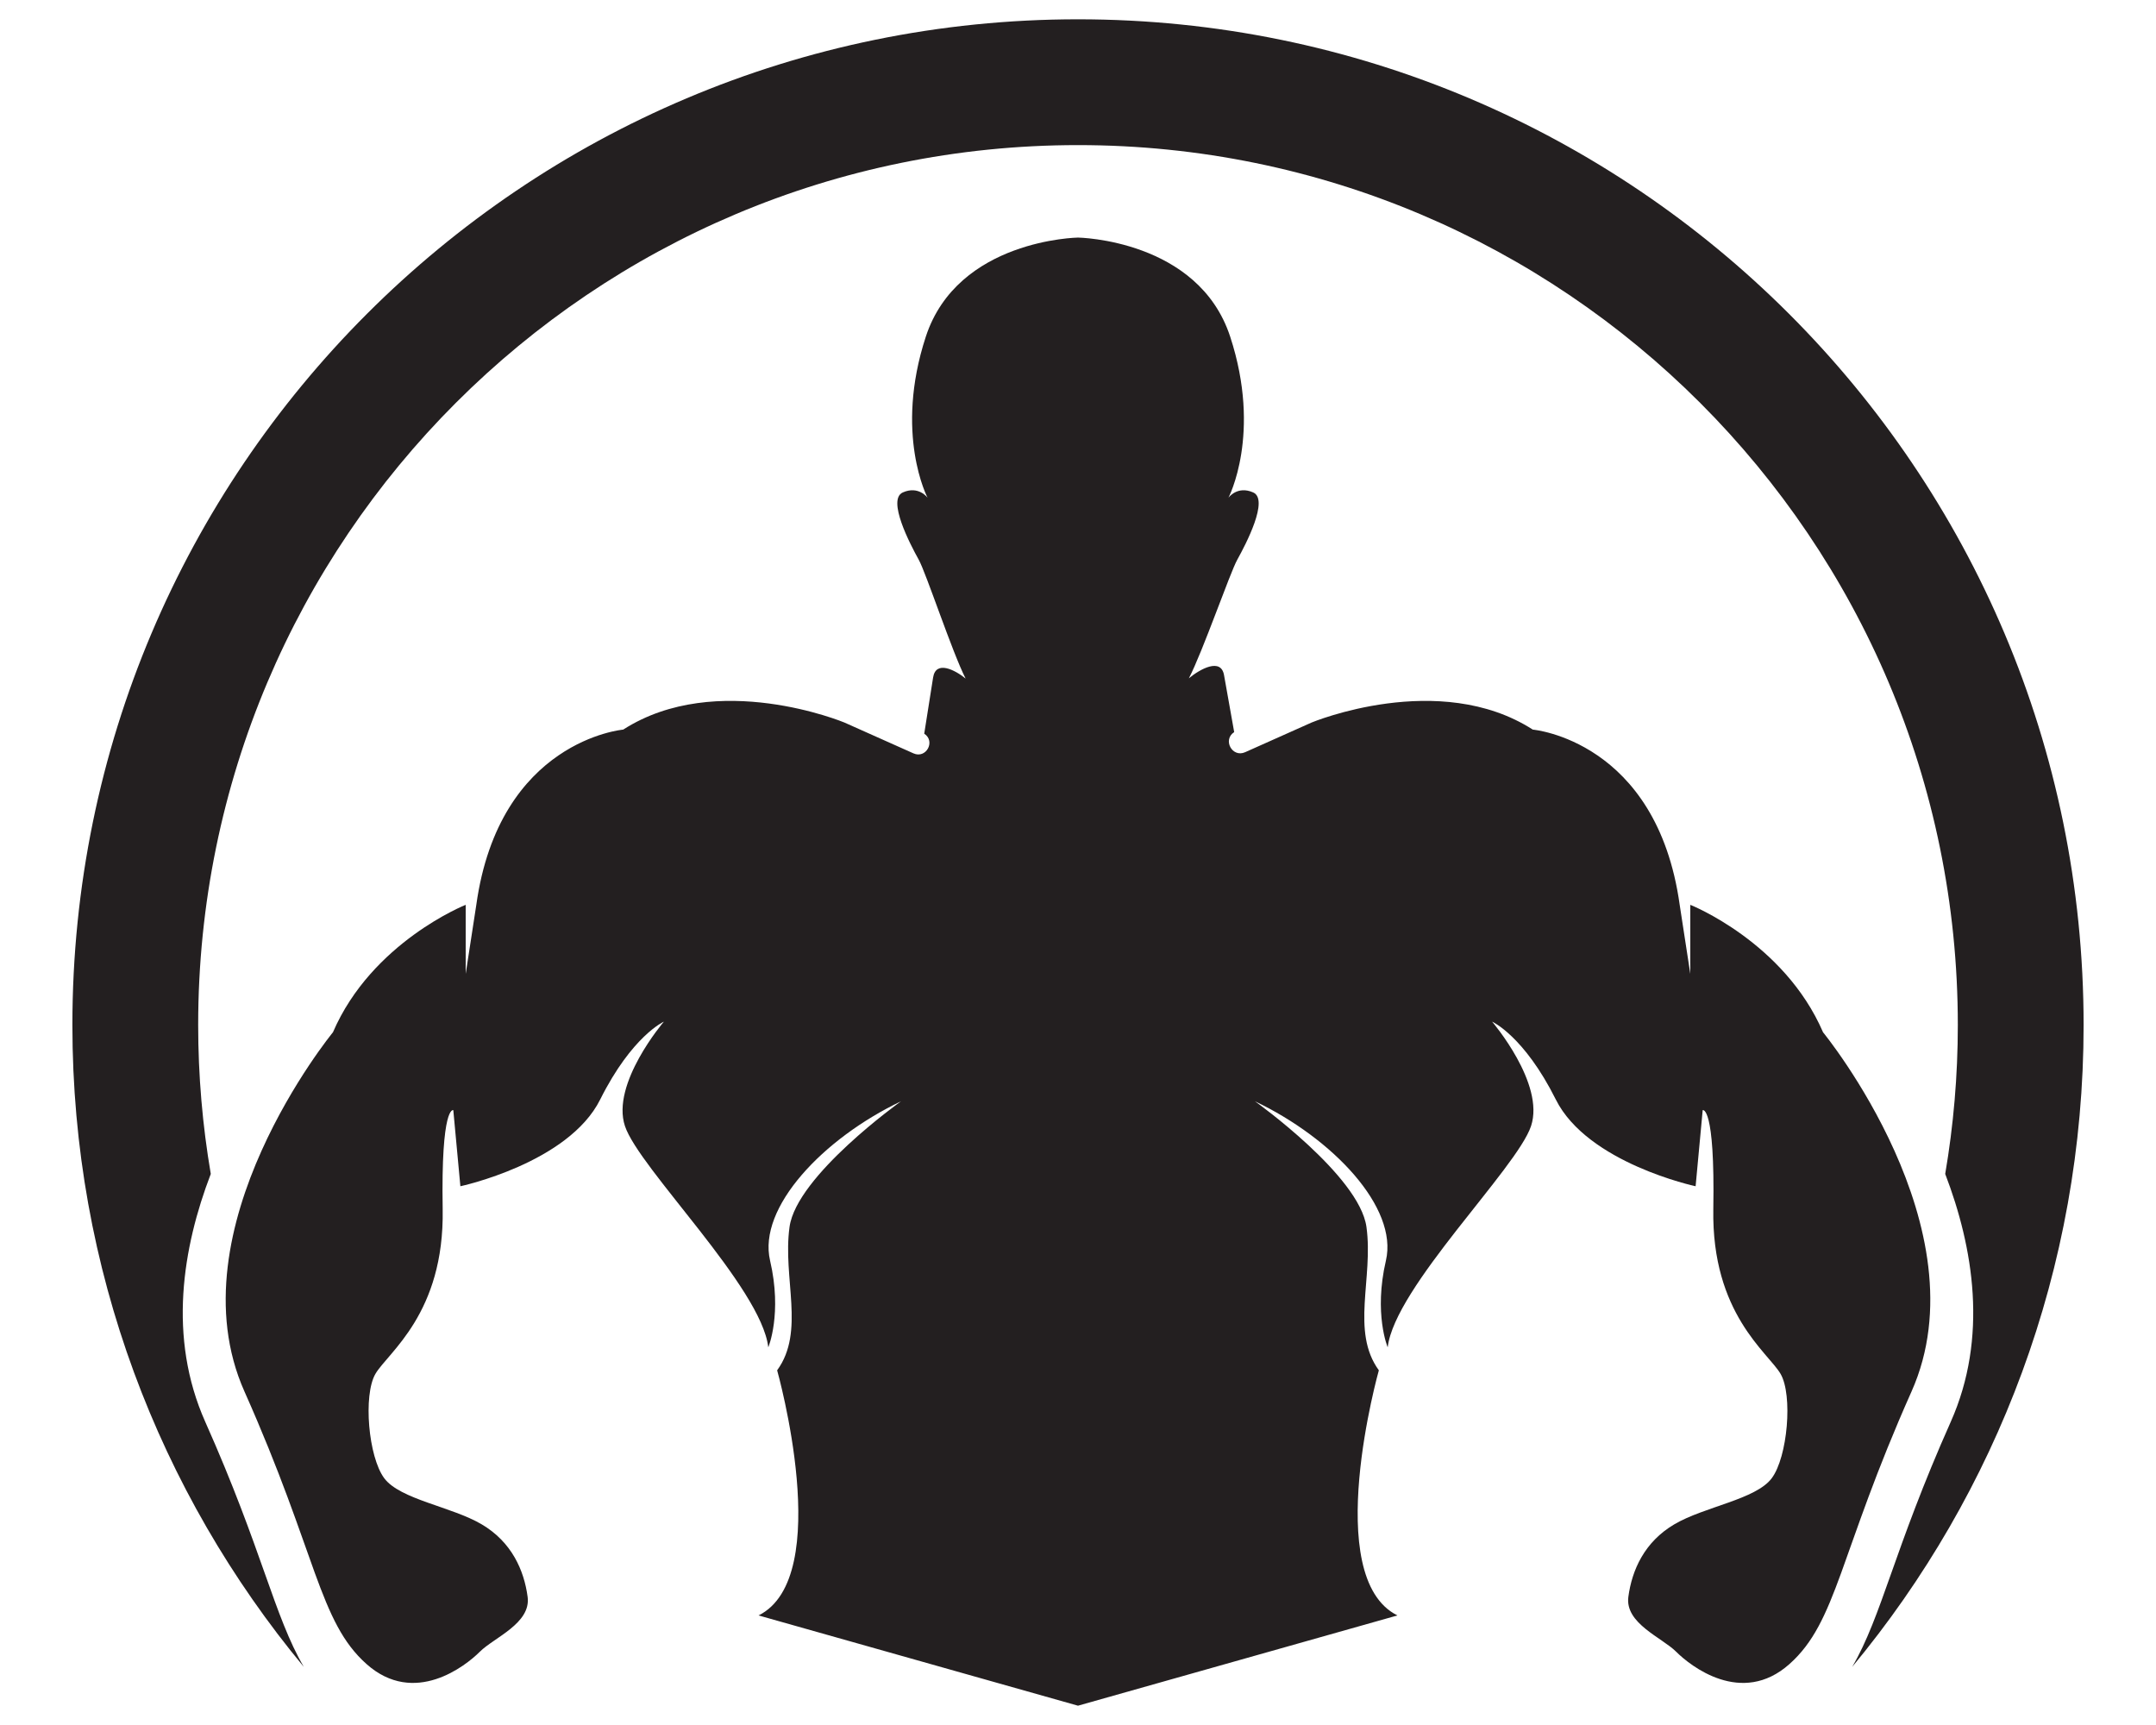 <?xml version="1.0" encoding="utf-8"?>
<!-- Generator: Adobe Illustrator 16.0.3, SVG Export Plug-In . SVG Version: 6.00 Build 0)  -->
<!DOCTYPE svg PUBLIC "-//W3C//DTD SVG 1.1//EN" "http://www.w3.org/Graphics/SVG/1.1/DTD/svg11.dtd">
<svg version="1.1" id="Layer_2" xmlns="http://www.w3.org/2000/svg" xmlns:xlink="http://www.w3.org/1999/xlink" x="0px" y="0px"
	 width="1000px" height="800px" viewBox="0 0 1000 800" enable-background="new 0 0 1000 800" xml:space="preserve">

	<path id="XMLID_141_" fill="#231F20" d="M877.148,729.773c-6.25,17.645-11.205,31.596-18.054,43.26
		c67.022-80.767,107.329-184.502,107.329-297.657C966.424,217.777,757.597,8.952,500,8.952
		c-257.599,0-466.424,208.825-466.424,466.424c0,113.155,40.306,216.893,107.33,297.659c-6.849-11.664-11.806-25.619-18.059-43.266
		c-6.418-18.113-14.405-40.656-27.635-70.341c-17.487-39.235-10.495-80.923,2.551-115.003c-3.826-22.449-5.846-45.512-5.846-69.05
		C91.918,249.998,274.622,67.294,500,67.294c225.377,0,408.081,182.704,408.081,408.082c0,23.538-2.021,46.603-5.848,69.052
		c13.048,34.08,20.036,75.768,2.553,115.001C891.555,689.117,883.567,711.66,877.148,729.773z"/>
	<path id="XMLID_561_" fill="#231F20" d="M845.563,478.728C827.505,436.865,784,419.631,784,419.631v32.012l-4.924-32.012
		c-10.671-76.337-68.127-81.262-68.127-81.262c-43.503-27.908-102.602-3.284-102.602-3.284l-30.822,13.76
		c-5.989,2.674-10.575-5.735-5.085-9.323l0,0l-4.713-26.458c-1.442-8.106-11.015-2.857-16.31,1.514
		c6.446-12.351,19.027-48.838,22.455-55.007c4.104-7.387,14.776-27.908,7.387-31.191c-7.387-3.283-11.49,2.463-11.49,2.463
		s15.595-29.55,0.82-74.695C555.815,111.003,500,110.182,500,110.182s-55.817,0.821-70.592,45.965
		c-14.773,45.145,0.821,74.695,0.821,74.695s-4.104-5.746-11.49-2.463c-7.389,3.283,3.282,23.804,7.387,31.191
		c3.438,6.188,15.508,42.876,21.752,55.12c-4.988-4.033-13.804-8.597-15.084-0.484l-4.113,26.049
		c5.38,3.516,0.886,11.756-4.983,9.136l-32.046-14.306c0,0-59.098-24.625-102.602,3.284c0,0-57.456,4.925-68.128,81.262
		l-4.925,32.012v-32.012c0,0-43.503,17.234-61.562,59.097c0,0-74.693,91.11-41.04,166.626
		c33.653,75.515,34.475,106.706,56.637,126.406c22.162,19.699,45.965,0.82,52.53-5.746c6.568-6.566,23.806-13.134,22.163-25.445
		c-1.641-12.313-7.388-25.444-21.341-33.654c-13.953-8.207-37.759-11.49-45.146-21.341c-7.388-9.851-9.85-38.578-4.103-48.427
		c5.745-9.852,32.011-27.91,31.189-76.336c-0.82-48.429,4.926-45.966,4.926-45.966l3.283,35.295c0,0,50.07-10.671,64.845-40.222
		c14.774-29.548,29.549-36.115,29.549-36.115s-24.624,28.729-18.059,48.43c6.566,19.697,63.202,74.693,66.486,102.602
		c0,0,6.566-15.598,0.821-40.222c-5.746-24.622,24.625-56.636,60.74-73.871c0,0-48.428,34.473-51.711,58.276
		c-3.284,23.805,7.387,48.429-5.747,66.486c0,0,27.047,95.924-8.618,113.683L500,791.048l148.156-41.861
		c-35.664-17.759-8.617-113.683-8.617-113.683c-13.134-18.058-2.463-42.682-5.747-66.486c-3.283-23.804-51.712-58.276-51.712-58.276
		c36.117,17.235,66.486,49.249,60.74,73.871c-5.744,24.624,0.82,40.222,0.82,40.222c3.285-27.908,59.921-82.904,66.488-102.602
		c6.566-19.701-18.058-48.43-18.058-48.43s14.774,6.567,29.548,36.115c14.774,29.551,64.844,40.222,64.844,40.222l3.283-35.295
		c0,0,5.747-2.463,4.927,45.966c-0.822,48.426,25.444,66.484,31.189,76.336c5.746,9.849,3.285,38.576-4.104,48.427
		c-7.385,9.851-31.19,13.134-45.145,21.341c-13.954,8.21-19.7,21.342-21.342,33.654c-1.641,12.312,15.597,18.879,22.164,25.445
		c6.564,6.566,30.371,25.445,52.532,5.746c22.161-19.7,22.981-50.892,56.636-126.406
		C920.258,569.838,845.563,478.728,845.563,478.728z"/>


</svg>